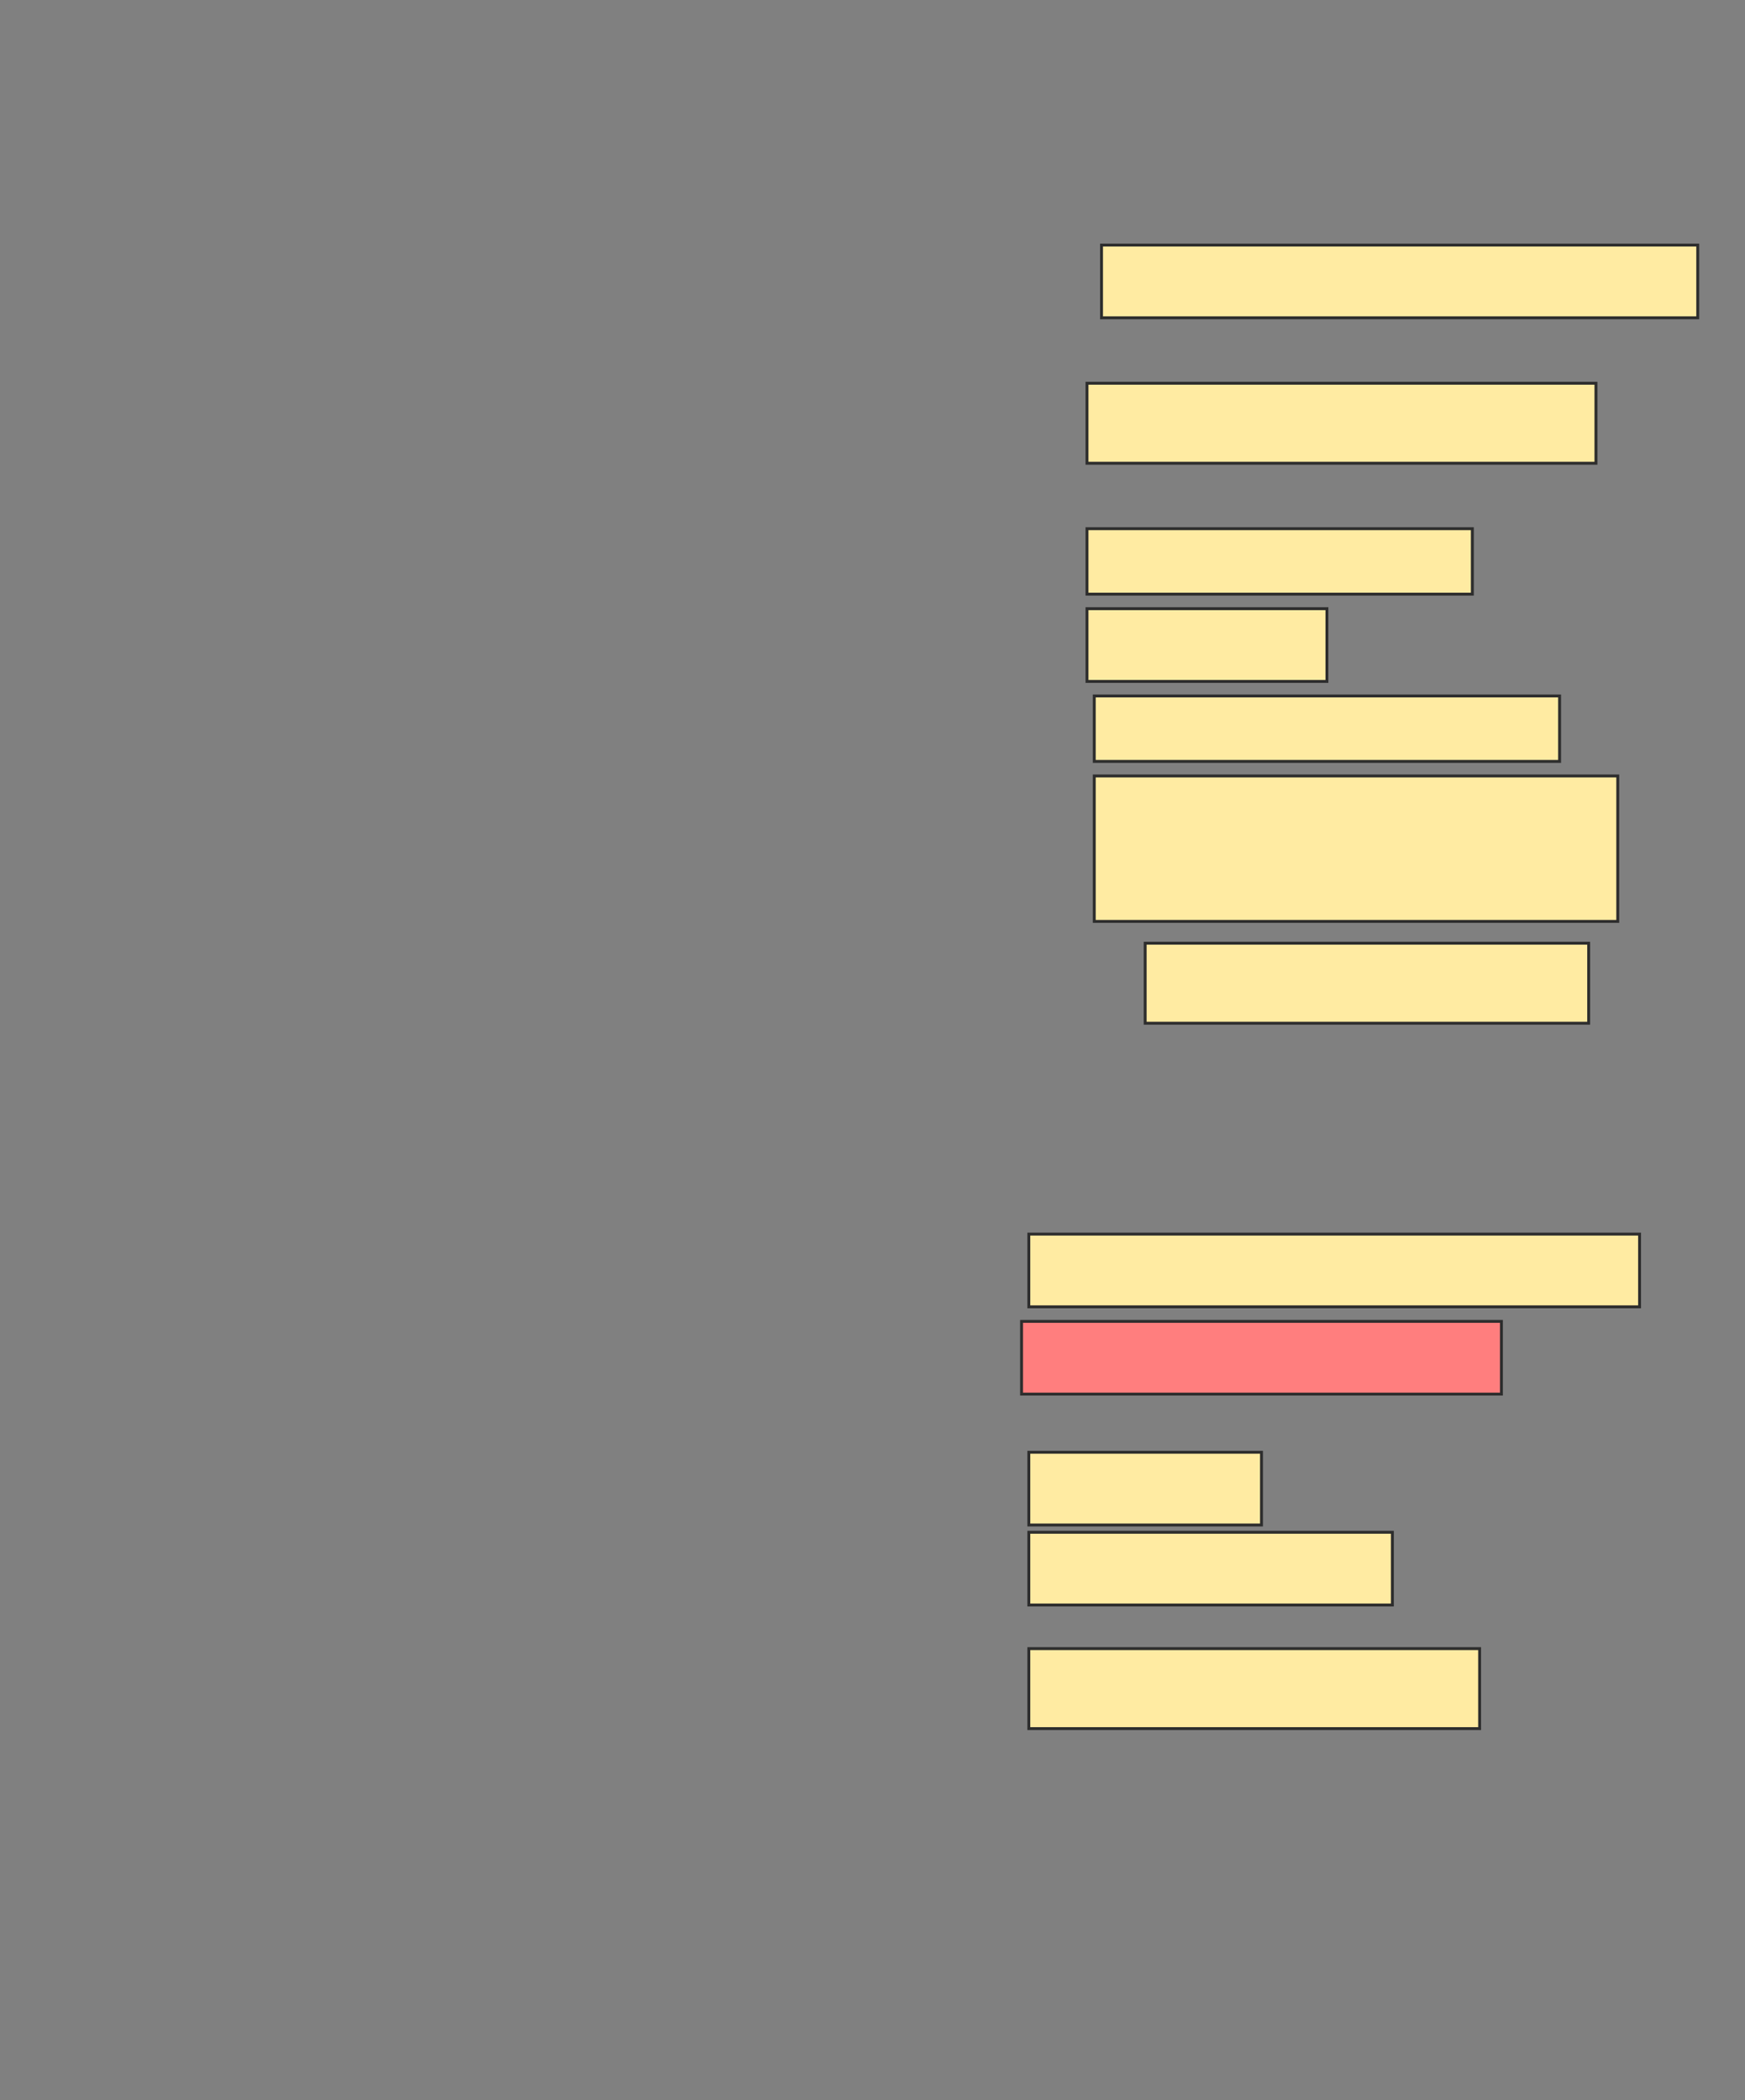 <svg height="722" width="600" xmlns="http://www.w3.org/2000/svg">
 <rect width="100%" height="100%" fill="#808080" stroke="none"/>
 <!-- Created with Image Occlusion Enhanced -->
 <g>
  <title>Labels</title>
 </g>
 <g>
  <title>Masks</title>
  <rect fill="#FFEBA2" height="25" id="0bc1342cbc784983a500365e1ee5e8fd-ao-1" stroke="#2D2D2D" width="205" x="378.75" y="84.25"/>
  <rect fill="#FFEBA2" height="27.5" id="0bc1342cbc784983a500365e1ee5e8fd-ao-2" stroke="#2D2D2D" width="175" x="373.75" y="131.75"/>
  <rect fill="#FFEBA2" height="22.5" id="0bc1342cbc784983a500365e1ee5e8fd-ao-3" stroke="#2D2D2D" width="132.5" x="373.75" y="181.75"/>
  <rect fill="#FFEBA2" height="25" id="0bc1342cbc784983a500365e1ee5e8fd-ao-4" stroke="#2D2D2D" width="82.5" x="373.75" y="209.25"/>
  <rect fill="#FFEBA2" height="22.5" id="0bc1342cbc784983a500365e1ee5e8fd-ao-5" stroke="#2D2D2D" width="160" x="376.25" y="239.25"/>
  <rect fill="#FFEBA2" height="50" id="0bc1342cbc784983a500365e1ee5e8fd-ao-6" stroke="#2D2D2D" width="180" x="376.25" y="266.75"/>
  <rect fill="#FFEBA2" height="27.5" id="0bc1342cbc784983a500365e1ee5e8fd-ao-7" stroke="#2D2D2D" width="152.5" x="393.75" y="324.25"/>
  <rect fill="#FFEBA2" height="25" id="0bc1342cbc784983a500365e1ee5e8fd-ao-8" stroke="#2D2D2D" width="210" x="353.75" y="424.25"/>
  <rect class="qshape" fill="#FF7E7E" height="25" id="0bc1342cbc784983a500365e1ee5e8fd-ao-9" stroke="#2D2D2D" width="165" x="351.25" y="454.25"/>
  <rect fill="#FFEBA2" height="25" id="0bc1342cbc784983a500365e1ee5e8fd-ao-10" stroke="#2D2D2D" width="80" x="353.75" y="499.25"/>
  <rect fill="#FFEBA2" height="25" id="0bc1342cbc784983a500365e1ee5e8fd-ao-11" stroke="#2D2D2D" width="125" x="353.75" y="526.75"/>
  <rect fill="#FFEBA2" height="27.5" id="0bc1342cbc784983a500365e1ee5e8fd-ao-12" stroke="#2D2D2D" width="155" x="353.75" y="566.75"/>
 </g>
</svg>